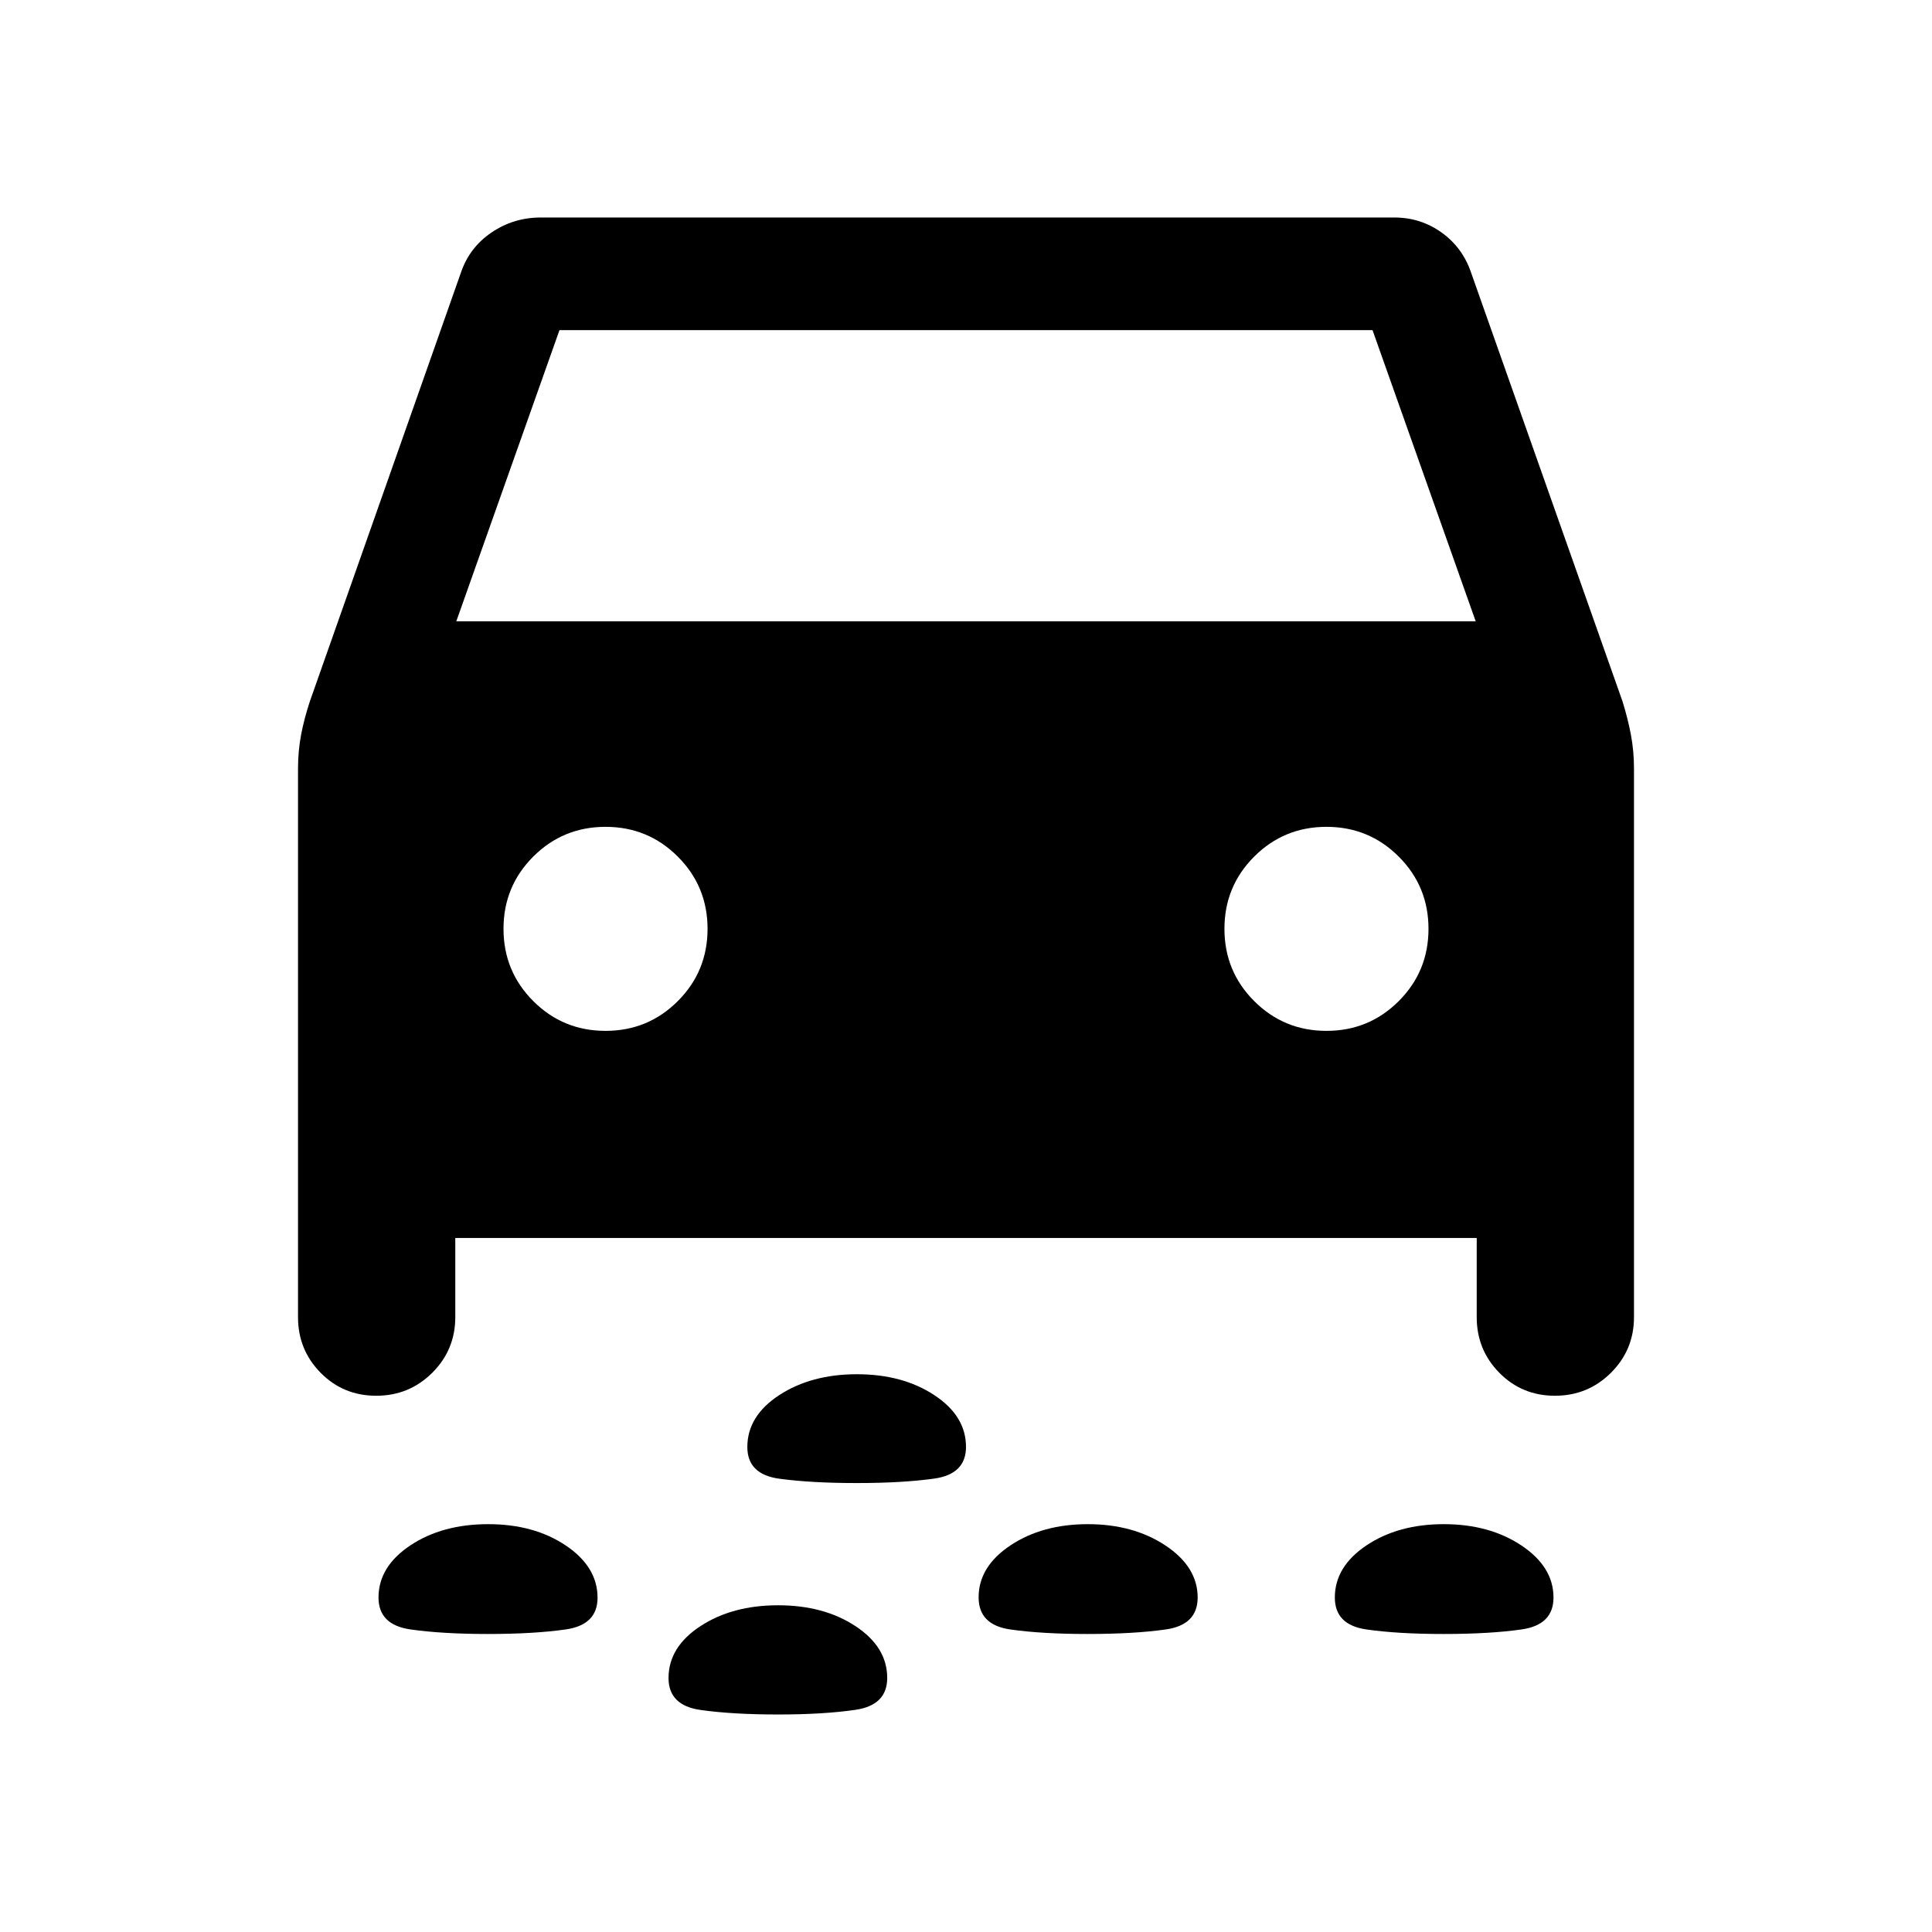 <svg xmlns="http://www.w3.org/2000/svg" height="24" viewBox="0 -960 960 960" width="24"><path d="M425.76-223.08q-22.61 0-38.51-2.15-15.9-2.16-15.9-15.76 0-15.43 15.88-25.8 15.89-10.36 38.58-10.36 22.69 0 38.44 10.38Q480-256.39 480-241.04q0 13.54-15.82 15.75-15.82 2.21-38.42 2.21Zm291.64 75q-22.82 0-38.48-2.26-15.65-2.27-15.65-15.85 0-15.39 15.74-25.93 15.74-10.53 38.42-10.53t38.59 10.61q15.9 10.62 15.9 25.85 0 13.58-15.84 15.85-15.85 2.26-38.68 2.26Zm-176.9 0q-22.75 0-38.49-2.25-15.74-2.25-15.74-15.94 0-15.31 15.83-25.85 15.82-10.53 38.43-10.53t38.6 10.61q15.98 10.62 15.98 25.85 0 13.63-15.92 15.87-15.93 2.24-38.69 2.24Zm-297.96 0q-22.65 0-38.56-2.26-15.9-2.27-15.9-15.85 0-15.39 15.84-25.93 15.85-10.53 38.65-10.53 22.81 0 38.58 10.61 15.77 10.62 15.77 25.94 0 13.52-15.86 15.77t-38.52 2.25Zm144.06 40q-22.6 0-38.5-2.25-15.91-2.25-15.91-15.86 0-15.42 15.85-25.79 15.84-10.37 38.59-10.37 22.75 0 38.48 10.38 15.74 10.39 15.74 25.73 0 13.55-15.83 15.85-15.82 2.31-38.42 2.31ZM226.23-344.85v39.31q0 16.28-11.46 27.68-11.46 11.4-27.82 11.4-16.37 0-27.62-11.4t-11.25-27.68v-272.47q0-8.91 1.56-17.03 1.55-8.11 4.36-16.54l74.96-212.77q4.23-12.61 15.22-20.09 11-7.48 24.47-7.48h424.23q13.07 0 23.52 7.52 10.44 7.52 14.64 20.05l75.15 212.77q2.62 8.37 4.17 16.51 1.56 8.15 1.56 17.06v272.47q0 16.28-11.46 27.68-11.45 11.4-27.82 11.4t-27.62-11.4q-11.25-11.4-11.25-27.68v-39.31H226.23Zm.5-306.42h506.54L682-795.96H278l-51.27 144.69Zm74.15 203.5q21.12 0 35.91-14.78 14.79-14.79 14.79-35.91 0-21.12-14.79-35.9-14.78-14.79-35.9-14.79-21.12 0-35.91 14.78-14.79 14.78-14.79 35.9 0 21.12 14.79 35.91 14.78 14.79 35.9 14.79Zm358.23 0q21.12 0 35.91-14.78 14.79-14.79 14.79-35.91 0-21.12-14.79-35.9-14.78-14.79-35.9-14.79-21.12 0-35.91 14.78-14.79 14.78-14.79 35.9 0 21.12 14.79 35.91 14.78 14.79 35.9 14.79Z"/></svg>
